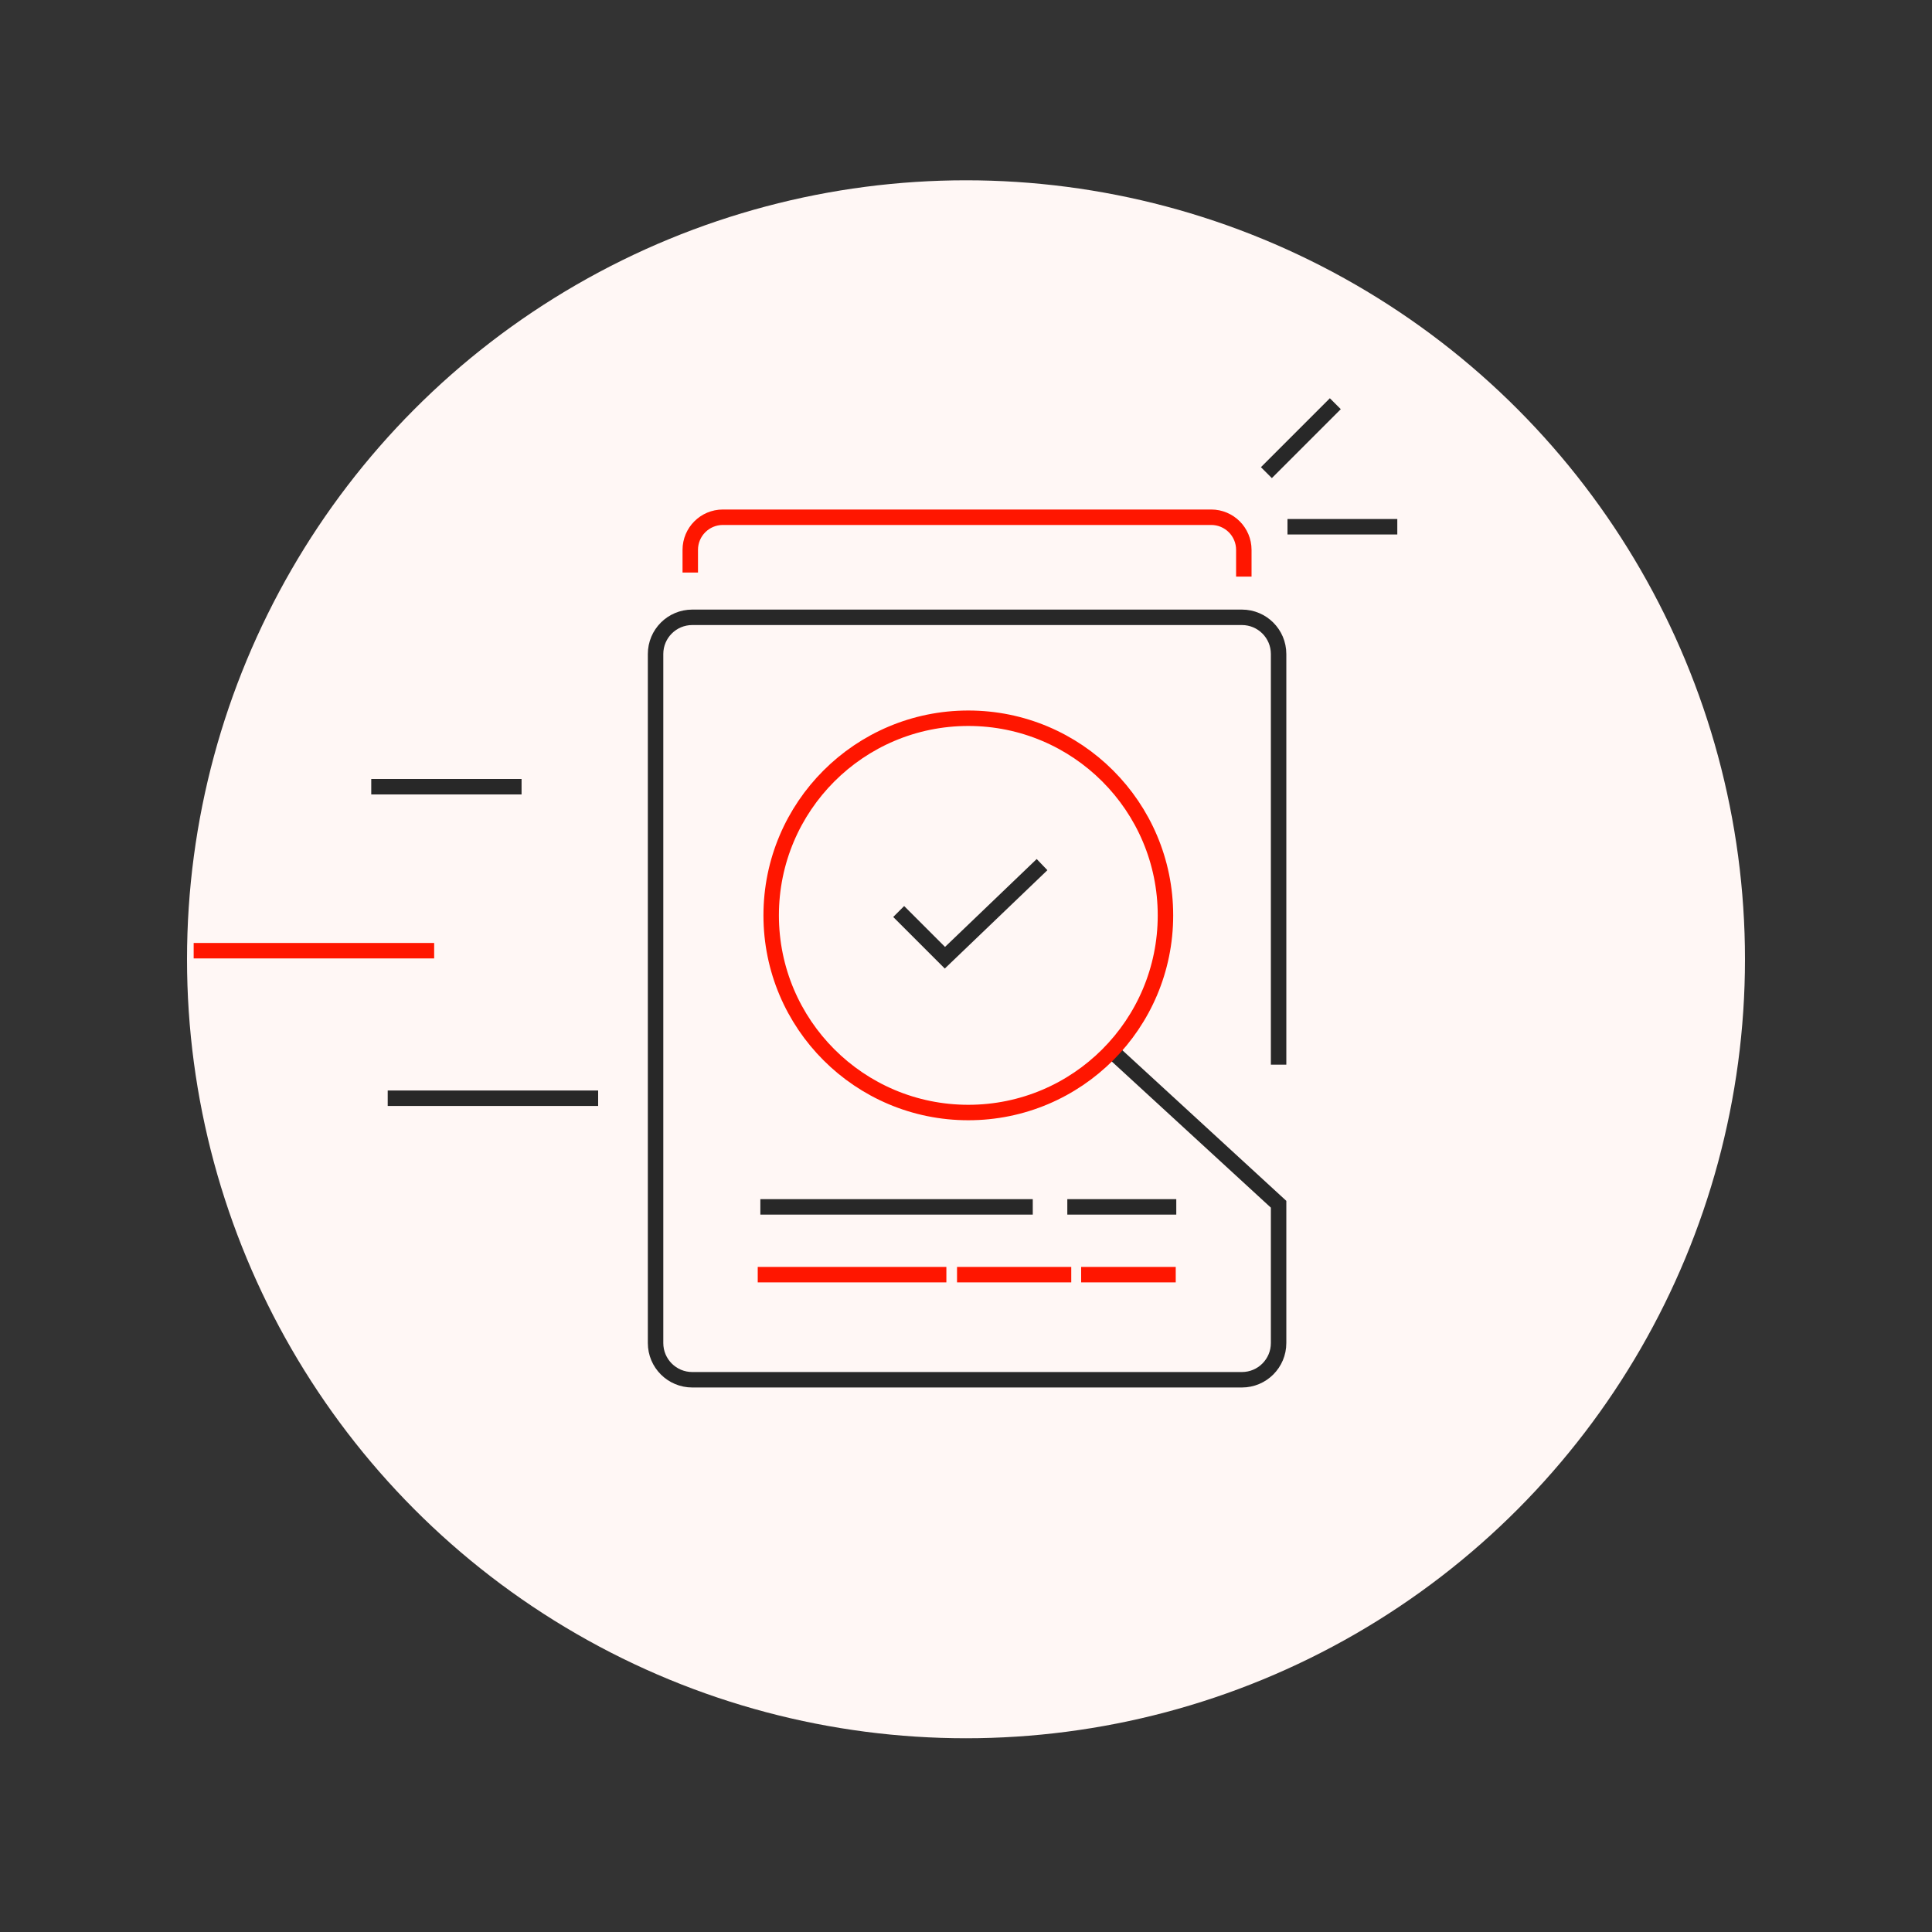 <?xml version="1.0" encoding="UTF-8"?><svg id="a" xmlns="http://www.w3.org/2000/svg" width="250" height="250" viewBox="0 0 250 250"><rect x="0" y="0" width="250" height="250" fill="#333333" stroke="none"/><defs><style>.b{stroke:#282828;}.b,.c{fill:none;stroke-miterlimit:10;stroke-width:2px;}.d{fill:#fff7f5;}.c{stroke:#ff1600;}</style></defs><circle class="d" cx="125" cy="124.13" r="100.8"/><line class="c" x1="25.06" y1="123.02" x2="56.18" y2="123.02"/><line class="b" x1="48.04" y1="101.8" x2="67.49" y2="101.8"/><line class="b" x1="50.17" y1="142.11" x2="77.4" y2="142.11"/><path class="b" d="M165.45,137.77v-53.14c0-2.63-2.13-4.75-4.75-4.75h-71.12c-2.63,0-4.75,2.13-4.75,4.75v89.16c0,2.63,2.13,4.75,4.75,4.75h71.12c2.63,0,4.75-2.13,4.75-4.75v-17.96l-21.15-19.43"/><path class="c" d="M89.32,74.09v-2.94c0-2.33,1.89-4.22,4.22-4.22h63.19c2.33,0,4.22,1.89,4.22,4.22v3.46"/><line class="b" x1="98.39" y1="156.17" x2="133.64" y2="156.17"/><line class="b" x1="138.11" y1="156.17" x2="152.21" y2="156.17"/><line class="c" x1="98.05" y1="164.94" x2="122.46" y2="164.94"/><line class="c" x1="123.84" y1="164.94" x2="138.62" y2="164.94"/><line class="c" x1="139.9" y1="164.94" x2="152.14" y2="164.94"/><line class="b" x1="163.87" y1="61.16" x2="172.79" y2="52.24"/><line class="b" x1="166.6" y1="68.16" x2="180.81" y2="68.16"/><circle class="c" cx="125.3" cy="118.45" r="25.51"/><polyline class="b" points="116.29 117.95 122.27 123.93 134.84 111.88"/></svg>